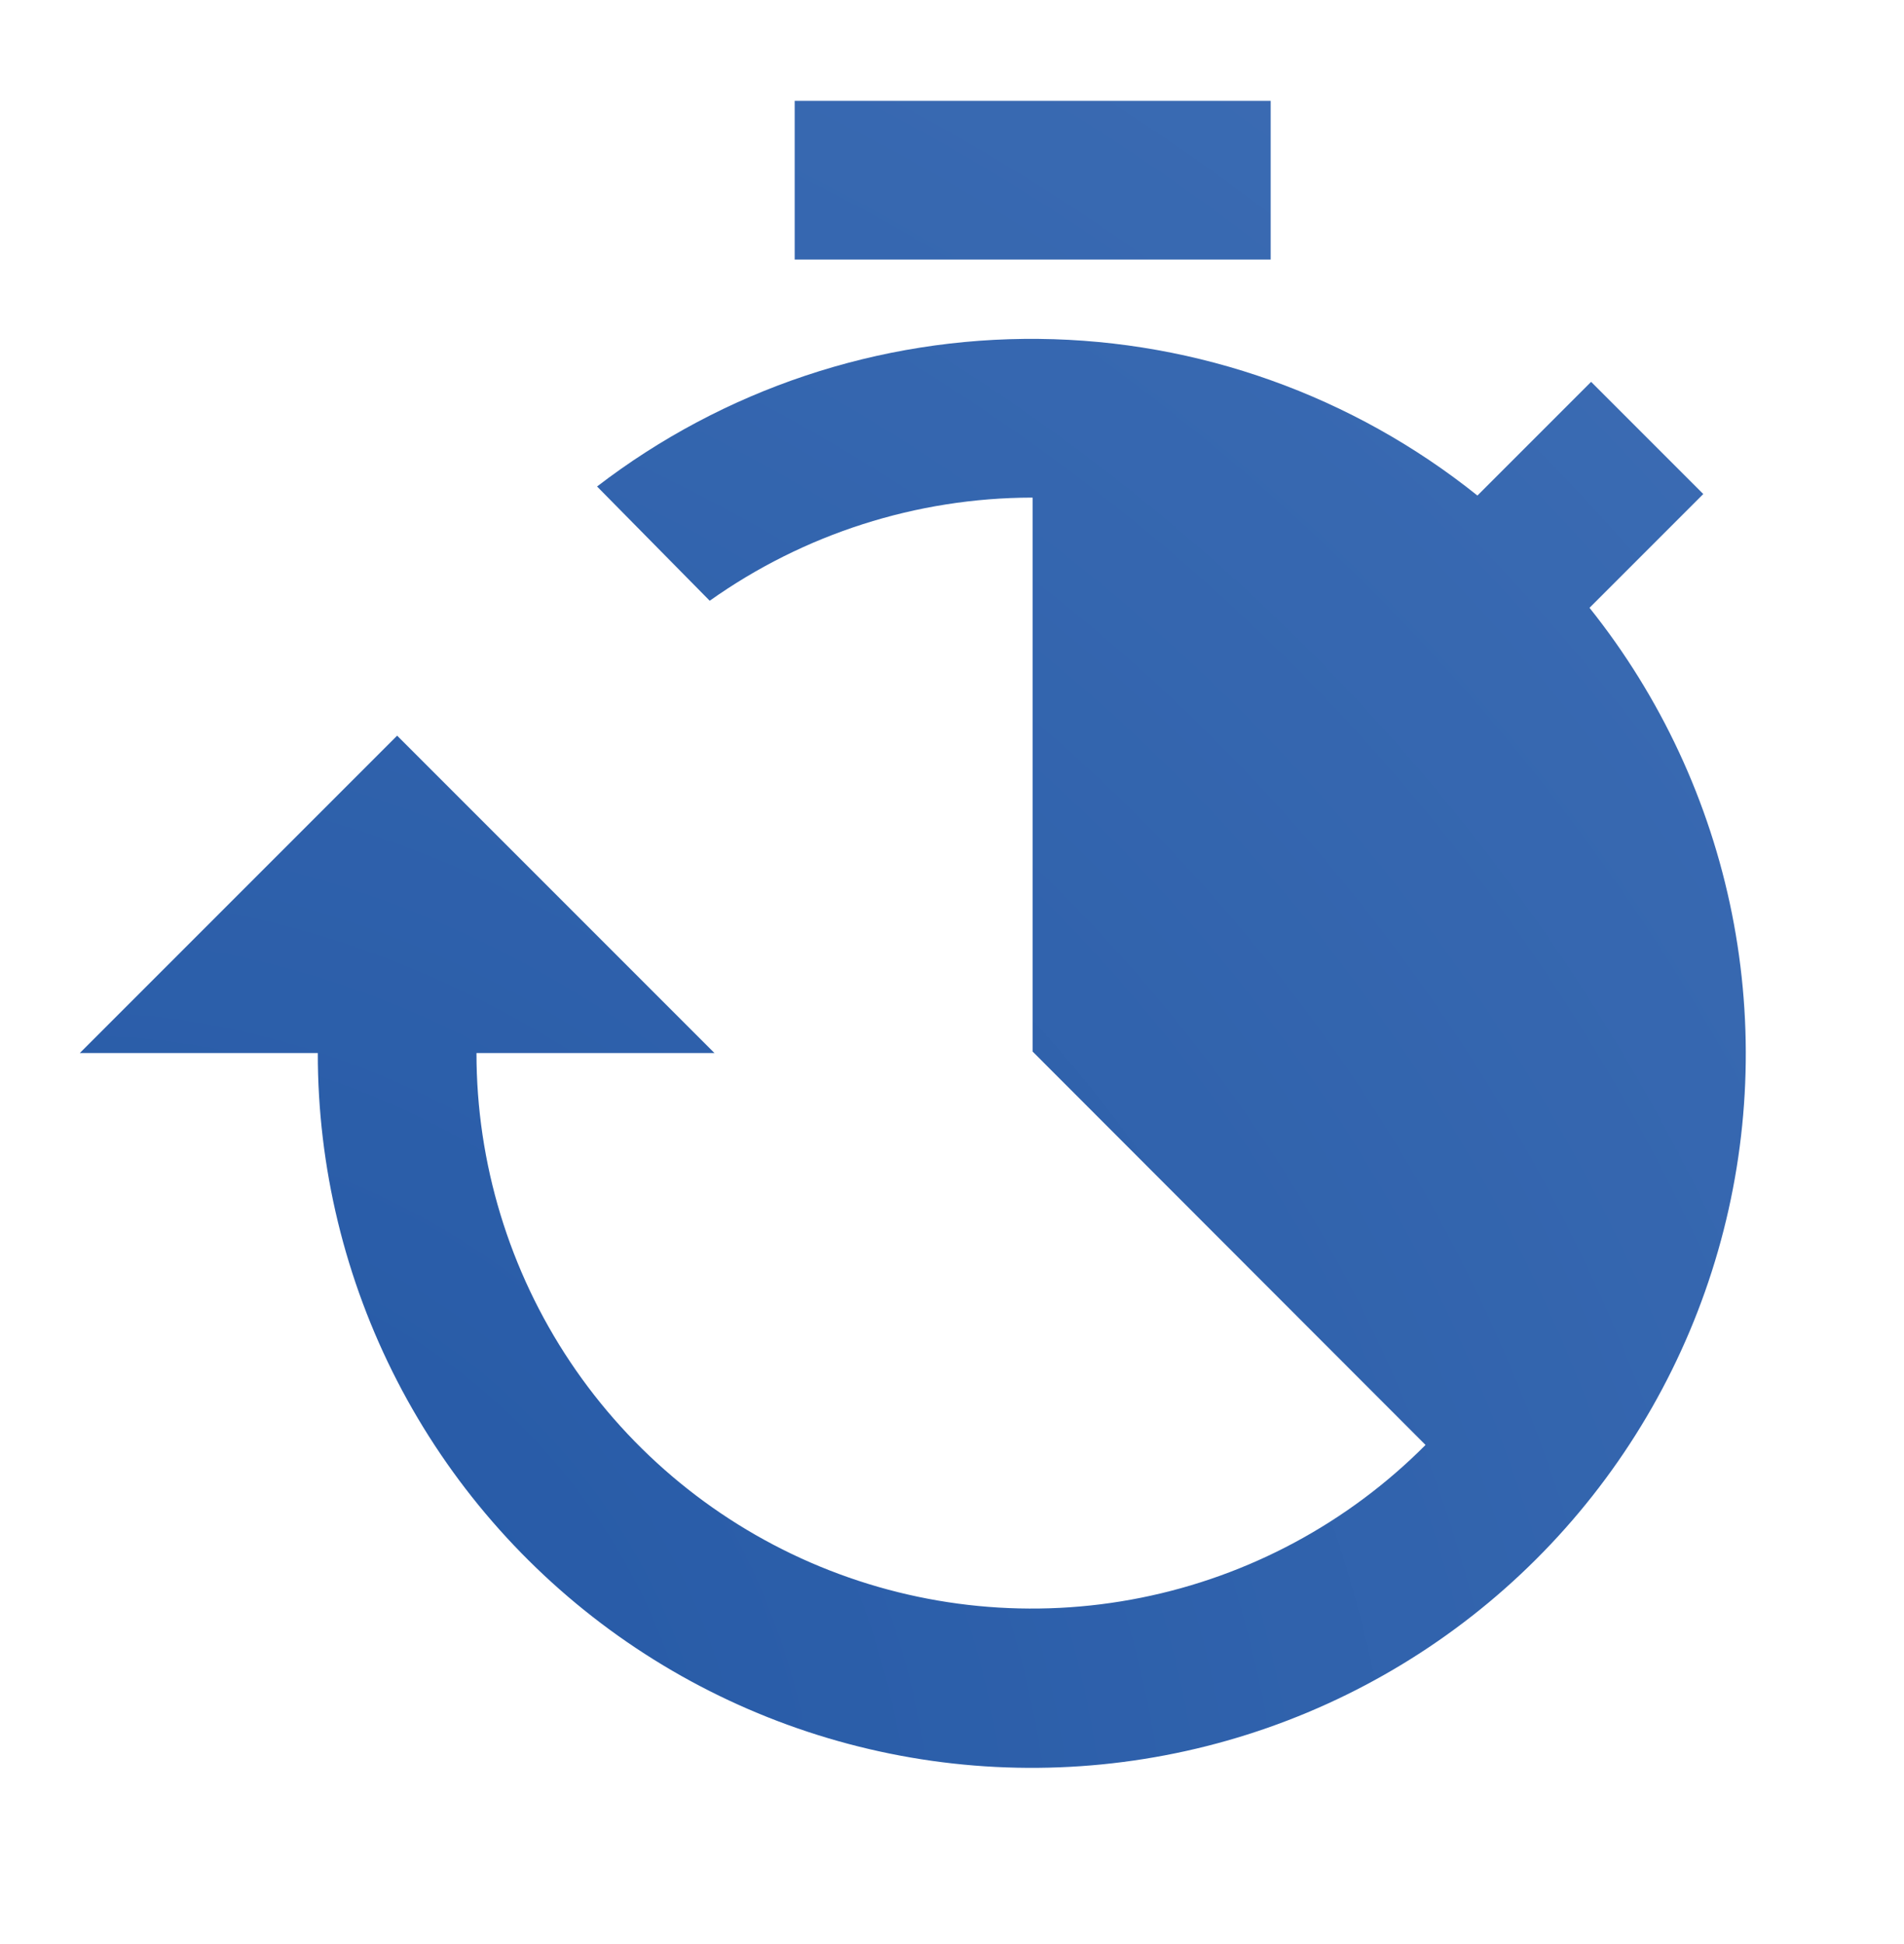 <svg width="48" height="49" viewBox="0 0 48 49" fill="none" xmlns="http://www.w3.org/2000/svg">
<path d="M20.034 2.542H32.034V6.542H20.034V2.542ZM40.072 15.32L42.94 12.452L40.112 9.624L37.246 12.49C34.105 9.974 30.212 8.583 26.188 8.542C22.164 8.501 18.243 9.811 15.052 12.262L17.892 15.142C20.265 13.457 23.101 12.548 26.012 12.542L26.032 12.544V26.504L35.938 36.42C33.982 38.385 31.487 39.725 28.769 40.27C26.051 40.816 23.233 40.542 20.67 39.484C18.108 38.427 15.917 36.632 14.376 34.328C12.835 32.024 12.012 29.314 12.012 26.542H18.012L10.012 18.542L2.012 26.542H8.012C8.009 29.418 8.696 32.253 10.014 34.81C11.332 37.366 13.244 39.569 15.589 41.235C17.934 42.9 20.645 43.979 23.493 44.382C26.341 44.784 29.244 44.498 31.959 43.548C34.673 42.598 37.121 41.011 39.096 38.92C41.071 36.829 42.517 34.295 43.311 31.531C44.106 28.767 44.226 25.852 43.663 23.032C43.099 20.211 41.868 17.567 40.072 15.32Z" fill="url(#paint0_angular_4715_17895)"/>
<defs>
<radialGradient id="paint0_angular_4715_17895" cx="0" cy="0" r="1" gradientUnits="userSpaceOnUse" gradientTransform="translate(3.812 44.559) rotate(-46.266) scale(58.15 64.671)">
<stop stop-color="#2458A5"/>
<stop offset="1" stop-color="#3D6DB4"/>
</radialGradient>
</defs>
</svg>
